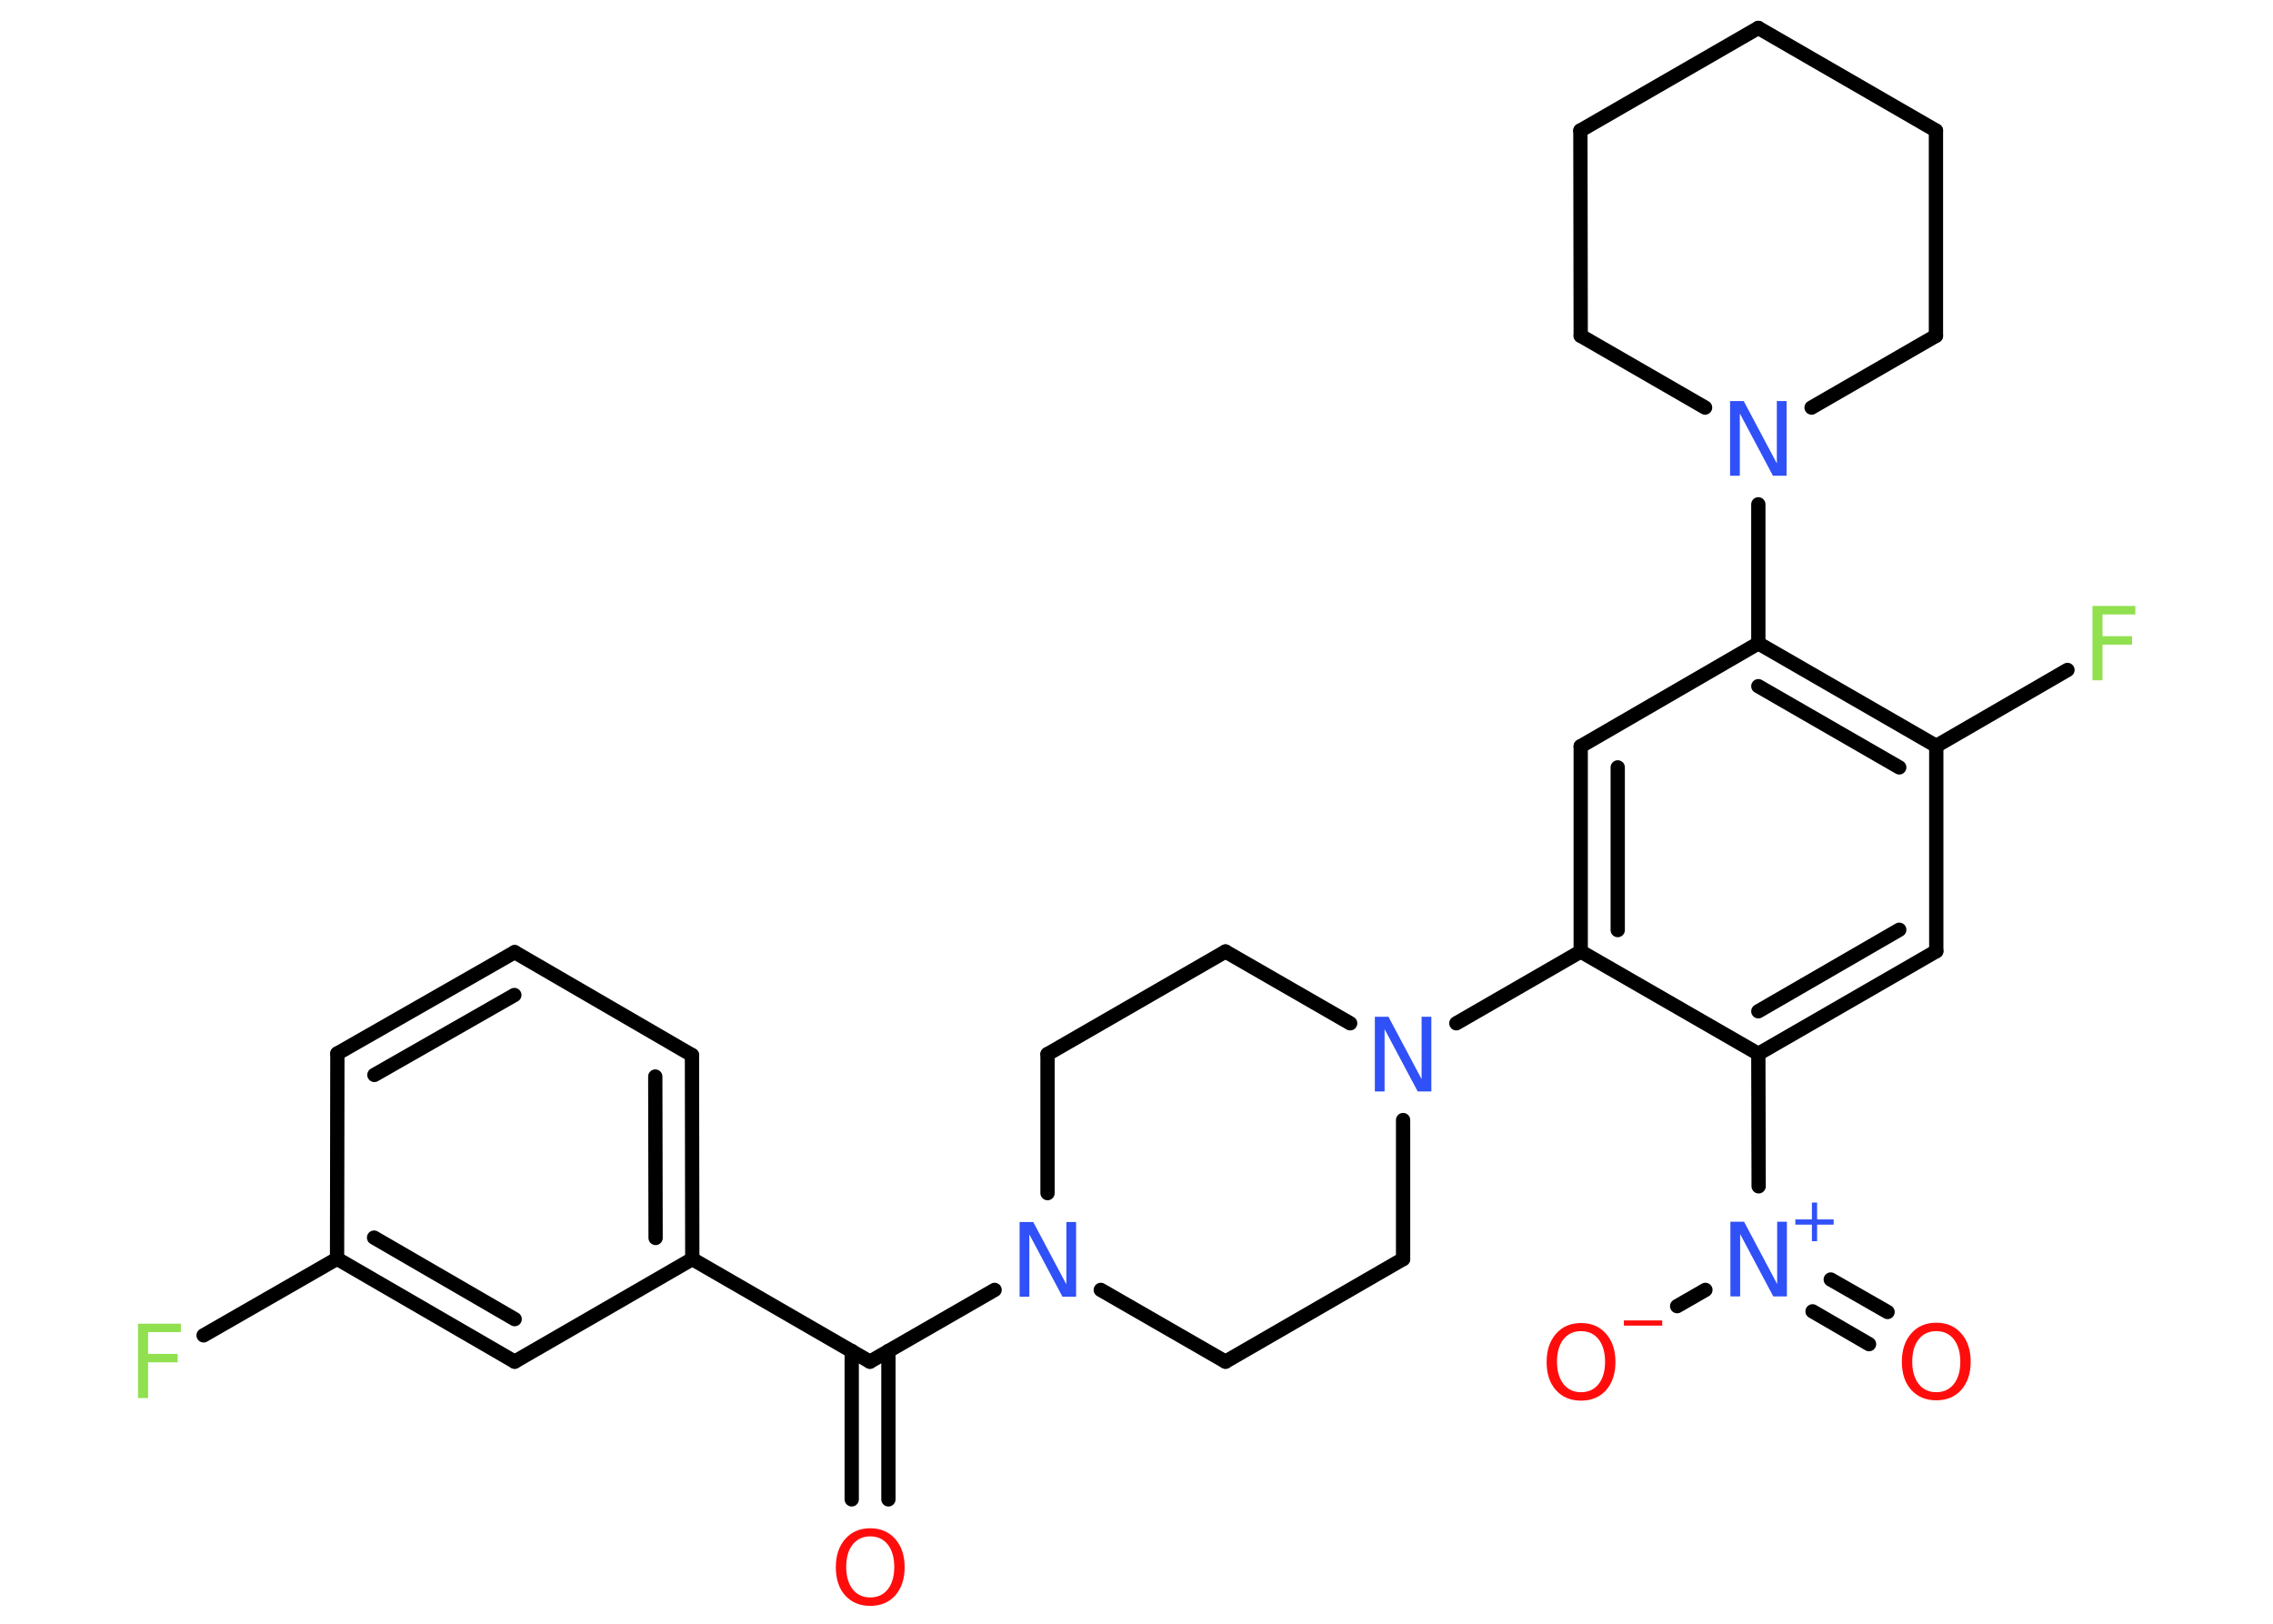 <?xml version='1.0' encoding='UTF-8'?>
<!DOCTYPE svg PUBLIC "-//W3C//DTD SVG 1.1//EN" "http://www.w3.org/Graphics/SVG/1.1/DTD/svg11.dtd">
<svg version='1.2' xmlns='http://www.w3.org/2000/svg' xmlns:xlink='http://www.w3.org/1999/xlink' width='70.0mm' height='50.0mm' viewBox='0 0 70.0 50.0'>
  <desc>Generated by the Chemistry Development Kit (http://github.com/cdk)</desc>
  <g stroke-linecap='round' stroke-linejoin='round' stroke='#000000' stroke-width='.44' fill='#3050F8'>
    <rect x='.0' y='.0' width='70.0' height='50.0' fill='#FFFFFF' stroke='none'/>
    <g id='mol1' class='mol'>
      <g id='mol1bnd1' class='bond'>
        <line x1='26.23' y1='46.17' x2='26.23' y2='41.6'/>
        <line x1='27.36' y1='46.17' x2='27.36' y2='41.6'/>
      </g>
      <line id='mol1bnd2' class='bond' x1='26.79' y1='41.93' x2='21.32' y2='38.77'/>
      <g id='mol1bnd3' class='bond'>
        <line x1='21.32' y1='38.77' x2='21.31' y2='32.49'/>
        <line x1='20.19' y1='38.12' x2='20.18' y2='33.15'/>
      </g>
      <line id='mol1bnd4' class='bond' x1='21.31' y1='32.49' x2='15.85' y2='29.32'/>
      <g id='mol1bnd5' class='bond'>
        <line x1='15.85' y1='29.32' x2='10.39' y2='32.44'/>
        <line x1='15.84' y1='30.64' x2='11.53' y2='33.1'/>
      </g>
      <line id='mol1bnd6' class='bond' x1='10.39' y1='32.44' x2='10.38' y2='38.76'/>
      <line id='mol1bnd7' class='bond' x1='10.38' y1='38.76' x2='6.27' y2='41.12'/>
      <g id='mol1bnd8' class='bond'>
        <line x1='10.38' y1='38.76' x2='15.85' y2='41.93'/>
        <line x1='11.52' y1='38.11' x2='15.85' y2='40.62'/>
      </g>
      <line id='mol1bnd9' class='bond' x1='21.32' y1='38.77' x2='15.85' y2='41.93'/>
      <line id='mol1bnd10' class='bond' x1='26.79' y1='41.93' x2='30.63' y2='39.72'/>
      <line id='mol1bnd11' class='bond' x1='33.9' y1='39.72' x2='37.74' y2='41.93'/>
      <line id='mol1bnd12' class='bond' x1='37.74' y1='41.93' x2='43.21' y2='38.77'/>
      <line id='mol1bnd13' class='bond' x1='43.21' y1='38.77' x2='43.21' y2='34.49'/>
      <line id='mol1bnd14' class='bond' x1='44.85' y1='31.51' x2='48.68' y2='29.3'/>
      <g id='mol1bnd15' class='bond'>
        <line x1='48.68' y1='22.98' x2='48.68' y2='29.3'/>
        <line x1='49.82' y1='23.63' x2='49.82' y2='28.64'/>
      </g>
      <line id='mol1bnd16' class='bond' x1='48.68' y1='22.98' x2='54.15' y2='19.81'/>
      <line id='mol1bnd17' class='bond' x1='54.15' y1='19.81' x2='54.15' y2='15.53'/>
      <line id='mol1bnd18' class='bond' x1='52.51' y1='12.55' x2='48.68' y2='10.34'/>
      <line id='mol1bnd19' class='bond' x1='48.68' y1='10.34' x2='48.67' y2='4.02'/>
      <line id='mol1bnd20' class='bond' x1='48.67' y1='4.02' x2='54.15' y2='.86'/>
      <line id='mol1bnd21' class='bond' x1='54.15' y1='.86' x2='59.62' y2='4.02'/>
      <line id='mol1bnd22' class='bond' x1='59.62' y1='4.02' x2='59.62' y2='10.34'/>
      <line id='mol1bnd23' class='bond' x1='55.79' y1='12.55' x2='59.62' y2='10.34'/>
      <g id='mol1bnd24' class='bond'>
        <line x1='59.63' y1='22.97' x2='54.15' y2='19.81'/>
        <line x1='58.49' y1='23.63' x2='54.15' y2='21.13'/>
      </g>
      <line id='mol1bnd25' class='bond' x1='59.63' y1='22.97' x2='63.67' y2='20.63'/>
      <line id='mol1bnd26' class='bond' x1='59.63' y1='22.97' x2='59.63' y2='29.29'/>
      <g id='mol1bnd27' class='bond'>
        <line x1='54.15' y1='32.45' x2='59.63' y2='29.29'/>
        <line x1='54.15' y1='31.14' x2='58.49' y2='28.63'/>
      </g>
      <line id='mol1bnd28' class='bond' x1='48.68' y1='29.3' x2='54.15' y2='32.45'/>
      <line id='mol1bnd29' class='bond' x1='54.15' y1='32.45' x2='54.16' y2='36.53'/>
      <g id='mol1bnd30' class='bond'>
        <line x1='56.38' y1='39.4' x2='58.13' y2='40.4'/>
        <line x1='55.82' y1='40.38' x2='57.56' y2='41.39'/>
      </g>
      <line id='mol1bnd31' class='bond' x1='52.52' y1='39.72' x2='51.65' y2='40.22'/>
      <line id='mol1bnd32' class='bond' x1='41.58' y1='31.51' x2='37.74' y2='29.3'/>
      <line id='mol1bnd33' class='bond' x1='37.74' y1='29.3' x2='32.26' y2='32.46'/>
      <line id='mol1bnd34' class='bond' x1='32.26' y1='36.74' x2='32.26' y2='32.46'/>
      <path id='mol1atm1' class='atom' d='M26.8 47.31q-.34 .0 -.54 .25q-.2 .25 -.2 .69q.0 .43 .2 .69q.2 .25 .54 .25q.34 .0 .54 -.25q.2 -.25 .2 -.69q.0 -.43 -.2 -.69q-.2 -.25 -.54 -.25zM26.8 47.06q.48 .0 .77 .33q.29 .33 .29 .87q.0 .54 -.29 .87q-.29 .32 -.77 .32q-.48 .0 -.77 -.32q-.29 -.32 -.29 -.87q.0 -.54 .29 -.87q.29 -.33 .77 -.33z' stroke='none' fill='#FF0D0D'/>
      <path id='mol1atm8' class='atom' d='M4.25 40.76h1.32v.26h-1.01v.67h.91v.26h-.91v1.1h-.31v-2.3z' stroke='none' fill='#90E050'/>
      <path id='mol1atm10' class='atom' d='M31.4 37.63h.42l1.02 1.92v-1.92h.3v2.3h-.42l-1.02 -1.92v1.92h-.3v-2.3z' stroke='none'/>
      <path id='mol1atm13' class='atom' d='M42.34 31.31h.42l1.02 1.92v-1.92h.3v2.3h-.42l-1.02 -1.92v1.92h-.3v-2.3z' stroke='none'/>
      <path id='mol1atm17' class='atom' d='M53.28 12.35h.42l1.02 1.92v-1.92h.3v2.3h-.42l-1.02 -1.92v1.92h-.3v-2.3z' stroke='none'/>
      <path id='mol1atm24' class='atom' d='M64.44 18.66h1.32v.26h-1.01v.67h.91v.26h-.91v1.1h-.31v-2.3z' stroke='none' fill='#90E050'/>
      <g id='mol1atm27' class='atom'>
        <path d='M53.29 37.62h.42l1.02 1.92v-1.92h.3v2.3h-.42l-1.02 -1.92v1.92h-.3v-2.3z' stroke='none'/>
        <path d='M55.96 37.03v.52h.51v.16h-.51v.51h-.16v-.51h-.51v-.16h.51v-.52h.16z' stroke='none'/>
      </g>
      <path id='mol1atm28' class='atom' d='M59.63 40.99q-.34 .0 -.54 .25q-.2 .25 -.2 .69q.0 .43 .2 .69q.2 .25 .54 .25q.34 .0 .54 -.25q.2 -.25 .2 -.69q.0 -.43 -.2 -.69q-.2 -.25 -.54 -.25zM59.63 40.73q.48 .0 .77 .33q.29 .33 .29 .87q.0 .54 -.29 .87q-.29 .32 -.77 .32q-.48 .0 -.77 -.32q-.29 -.32 -.29 -.87q.0 -.54 .29 -.87q.29 -.33 .77 -.33z' stroke='none' fill='#FF0D0D'/>
      <g id='mol1atm29' class='atom'>
        <path d='M48.69 40.99q-.34 .0 -.54 .25q-.2 .25 -.2 .69q.0 .43 .2 .69q.2 .25 .54 .25q.34 .0 .54 -.25q.2 -.25 .2 -.69q.0 -.43 -.2 -.69q-.2 -.25 -.54 -.25zM48.69 40.74q.48 .0 .77 .33q.29 .33 .29 .87q.0 .54 -.29 .87q-.29 .32 -.77 .32q-.48 .0 -.77 -.32q-.29 -.32 -.29 -.87q.0 -.54 .29 -.87q.29 -.33 .77 -.33z' stroke='none' fill='#FF0D0D'/>
        <path d='M50.01 40.66h1.18v.16h-1.18v-.16z' stroke='none' fill='#FF0D0D'/>
      </g>
    </g>
  </g>
</svg>
